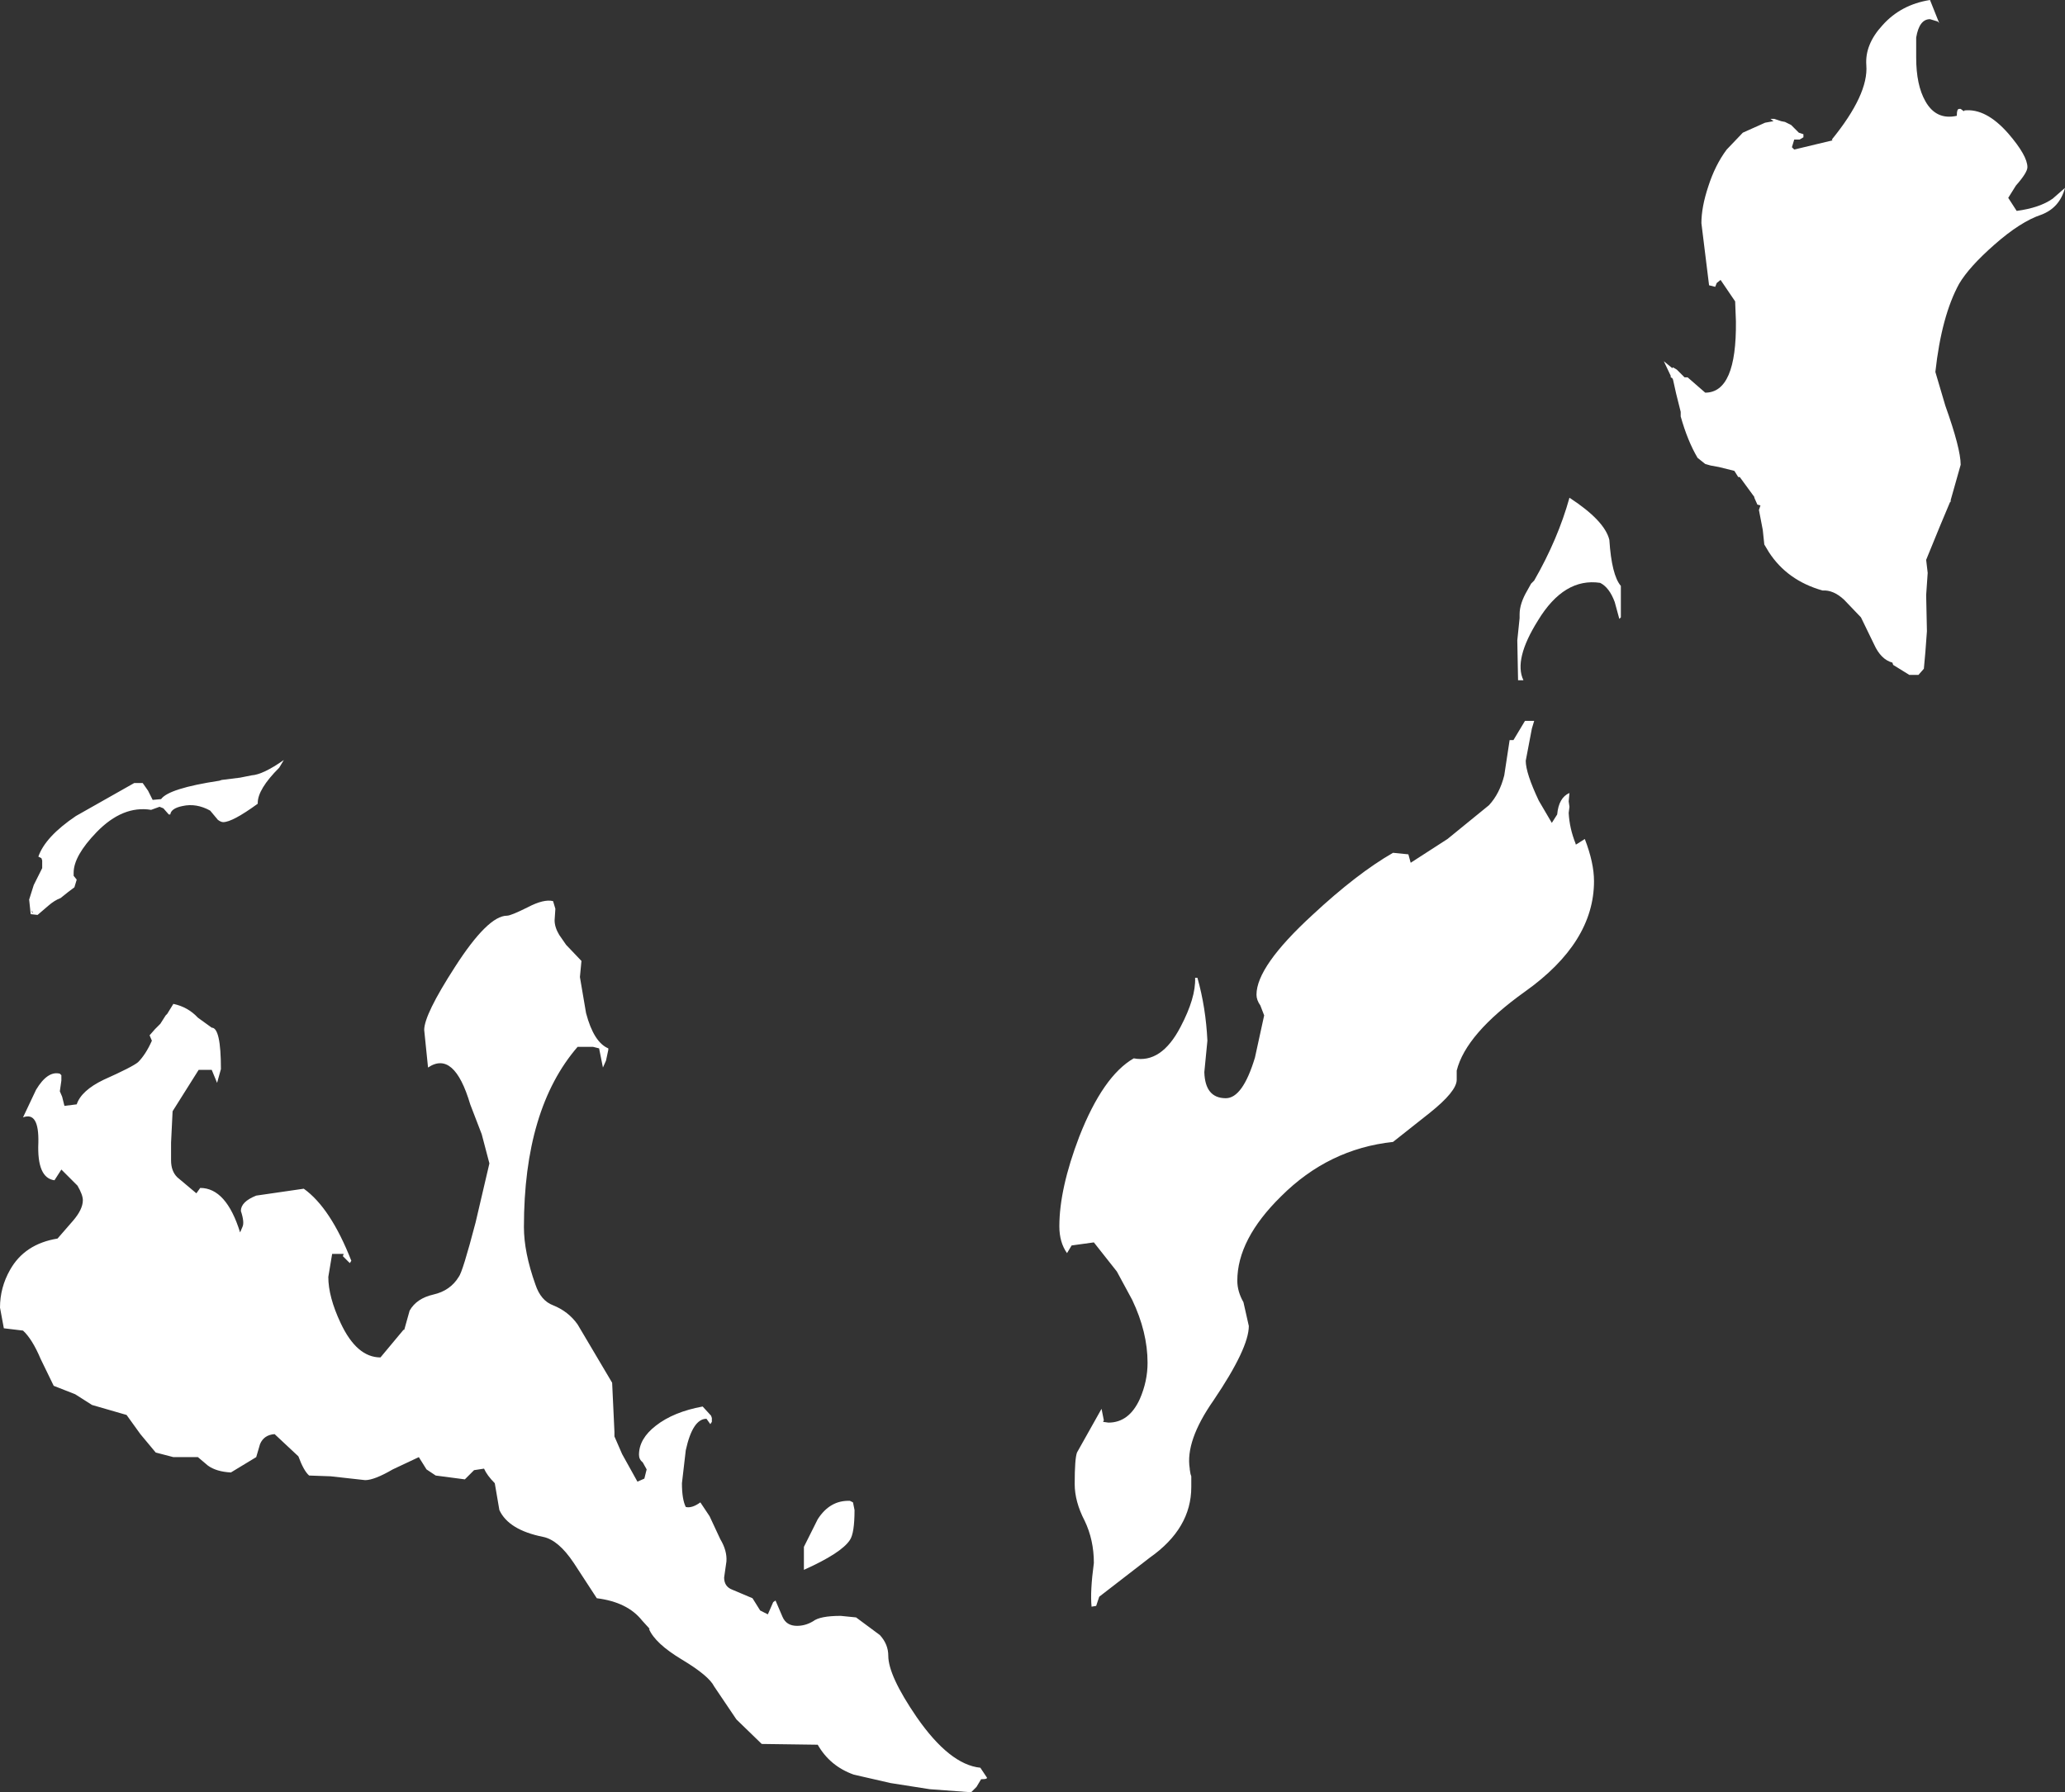 <?xml version="1.0" encoding="UTF-8" standalone="no"?>
<svg xmlns:ffdec="https://www.free-decompiler.com/flash" xmlns:xlink="http://www.w3.org/1999/xlink" ffdec:objectType="shape" height="116.85px" width="134.6px" xmlns="http://www.w3.org/2000/svg">
  <rect width="100%" height="100%" fill="#333333" stroke="none"/>
  <g transform="matrix(1.0, 0.0, 0.0, 1.0, 10.05, 274.25)">
    <path d="M4.25 -223.35 L4.4 -223.4 5.6 -223.55 6.35 -223.7 Q7.1 -223.75 8.45 -224.7 L8.15 -224.2 Q6.75 -222.8 6.75 -221.9 L6.75 -221.85 Q5.1 -220.65 4.5 -220.65 4.35 -220.65 4.15 -220.8 L3.65 -221.4 Q2.75 -221.9 1.85 -221.7 1.1 -221.55 1.05 -221.15 L0.95 -221.15 0.6 -221.55 0.35 -221.65 -0.2 -221.45 Q-2.05 -221.75 -3.75 -220.0 -5.25 -218.45 -5.25 -217.35 L-5.25 -217.15 -5.05 -216.9 -5.2 -216.4 -5.6 -216.1 -6.1 -215.7 Q-6.5 -215.55 -6.9 -215.2 L-7.6 -214.6 -8.05 -214.65 -8.15 -215.6 -7.85 -216.55 -7.3 -217.65 -7.3 -218.15 -7.35 -218.3 -7.55 -218.4 Q-7.1 -219.7 -5.1 -221.05 L-1.3 -223.2 -0.75 -223.2 -0.4 -222.7 -0.1 -222.1 0.45 -222.15 Q0.95 -222.85 4.25 -223.35 M1.25 -208.8 Q2.2 -208.6 2.85 -207.9 L3.75 -207.25 Q4.35 -207.25 4.35 -204.55 L4.1 -203.65 3.75 -204.5 2.9 -204.5 1.2 -201.8 1.1 -199.75 1.1 -198.6 Q1.1 -197.9 1.5 -197.5 L2.75 -196.45 3.0 -196.8 Q4.7 -196.8 5.6 -193.9 L5.75 -194.25 Q5.9 -194.55 5.65 -195.3 5.65 -195.9 6.65 -196.3 L9.75 -196.75 Q11.5 -195.5 12.85 -192.05 L12.75 -191.9 12.3 -192.35 12.35 -192.5 11.6 -192.5 11.35 -191.0 Q11.35 -189.7 12.15 -188.0 13.2 -185.75 14.75 -185.75 L16.25 -187.55 16.3 -187.55 16.65 -188.8 Q17.1 -189.6 18.2 -189.85 19.3 -190.1 19.85 -191.0 20.1 -191.3 20.95 -194.55 L21.85 -198.4 21.35 -200.3 20.6 -202.25 Q19.55 -205.8 17.85 -204.65 L17.6 -207.1 Q17.6 -208.1 19.6 -211.2 21.75 -214.55 23.0 -214.55 23.25 -214.55 24.35 -215.1 25.4 -215.65 26.0 -215.5 L26.15 -215.0 26.1 -214.25 Q26.1 -213.8 26.4 -213.3 L26.85 -212.65 27.85 -211.6 27.75 -210.55 28.15 -208.2 Q28.65 -206.3 29.6 -205.9 L29.6 -205.8 29.45 -205.1 29.25 -204.65 29.0 -205.9 28.6 -206.0 27.6 -206.0 Q24.1 -201.95 24.1 -194.25 24.1 -192.6 24.85 -190.5 25.2 -189.45 26.0 -189.15 27.0 -188.75 27.6 -187.9 L29.85 -184.1 30.0 -180.9 30.0 -180.6 30.5 -179.45 31.5 -177.65 31.95 -177.85 32.1 -178.45 31.85 -178.9 Q31.6 -179.1 31.6 -179.4 31.6 -180.45 32.7 -181.3 33.85 -182.2 35.75 -182.55 L36.3 -181.95 36.35 -181.8 36.35 -181.7 36.35 -181.55 36.25 -181.4 36.0 -181.75 Q35.1 -181.75 34.65 -179.7 L34.4 -177.55 Q34.4 -176.5 34.65 -176.0 35.05 -175.9 35.6 -176.3 L36.2 -175.4 36.9 -173.9 Q37.35 -173.15 37.3 -172.45 L37.15 -171.4 Q37.15 -170.8 37.7 -170.6 L39.0 -170.05 39.5 -169.25 40.0 -169.0 40.35 -169.8 40.5 -169.9 40.95 -168.85 Q41.2 -168.25 41.9 -168.25 42.45 -168.25 42.95 -168.55 43.4 -168.9 44.75 -168.9 L45.75 -168.8 47.3 -167.65 Q47.85 -167.05 47.85 -166.3 47.85 -165.0 49.7 -162.3 51.85 -159.2 53.85 -159.0 L54.25 -158.4 Q54.4 -158.25 53.9 -158.25 L53.6 -157.75 53.25 -157.4 50.55 -157.6 48.0 -158.0 45.6 -158.55 Q44.05 -159.1 43.25 -160.5 L39.6 -160.55 37.95 -162.15 36.5 -164.3 Q36.15 -165.0 34.4 -166.05 32.65 -167.1 32.25 -168.05 L32.3 -168.05 31.8 -168.6 Q30.85 -169.8 28.85 -170.05 L27.35 -172.35 Q26.35 -173.85 25.35 -174.05 23.1 -174.5 22.5 -175.8 L22.2 -177.55 Q21.7 -178.05 21.5 -178.5 L20.85 -178.4 20.25 -177.8 18.35 -178.05 17.75 -178.45 17.25 -179.25 15.55 -178.45 Q14.35 -177.75 13.75 -177.75 L11.5 -178.0 10.1 -178.05 Q9.75 -178.35 9.4 -179.3 L7.85 -180.75 Q7.15 -180.7 6.9 -180.1 L6.65 -179.25 5.0 -178.25 Q4.05 -178.3 3.5 -178.7 L2.85 -179.25 1.25 -179.25 0.1 -179.55 -0.9 -180.75 -1.8 -182.0 -4.05 -182.65 -5.15 -183.35 -6.55 -183.9 -7.4 -185.65 Q-7.95 -186.95 -8.55 -187.5 L-9.8 -187.65 -10.05 -189.0 Q-10.05 -190.3 -9.4 -191.45 -8.45 -193.15 -6.3 -193.5 L-5.3 -194.65 Q-4.65 -195.4 -4.65 -196.0 -4.65 -196.35 -5.0 -196.95 L-6.05 -198.0 -6.5 -197.3 Q-7.65 -197.45 -7.55 -199.75 -7.5 -201.8 -8.55 -201.4 L-7.7 -203.2 Q-6.95 -204.45 -6.15 -204.25 L-6.05 -204.15 -6.05 -203.8 -6.15 -203.1 -6.0 -202.75 -5.85 -202.15 -5.05 -202.25 Q-4.75 -203.15 -3.3 -203.85 -1.4 -204.7 -1.05 -205.0 -0.55 -205.5 -0.15 -206.4 L-0.3 -206.75 0.05 -207.15 0.4 -207.5 0.75 -208.05 0.85 -208.15 1.25 -208.8 M80.75 -218.65 L81.75 -218.55 81.9 -218.0 84.3 -219.55 87.0 -221.75 Q87.7 -222.5 88.0 -223.7 L88.35 -226.0 88.6 -226.0 89.35 -227.25 89.95 -227.25 89.8 -226.75 89.4 -224.65 Q89.4 -223.85 90.25 -222.05 L91.1 -220.6 91.45 -221.15 Q91.55 -222.25 92.25 -222.55 L92.2 -222.0 92.25 -221.65 92.2 -221.25 Q92.25 -220.25 92.65 -219.25 L92.65 -219.2 92.7 -219.2 93.25 -219.55 Q93.85 -218.0 93.85 -216.8 93.85 -212.8 89.35 -209.6 85.5 -206.85 84.9 -204.45 L84.9 -203.85 Q84.9 -203.1 83.15 -201.7 L80.75 -199.8 Q76.55 -199.35 73.45 -196.25 70.6 -193.45 70.6 -190.75 70.6 -190.05 71.0 -189.35 L71.35 -187.8 Q71.35 -186.35 69.05 -182.95 67.2 -180.3 67.5 -178.5 L67.5 -178.45 67.55 -178.15 67.6 -178.0 67.6 -177.95 67.6 -177.3 Q67.6 -174.6 64.9 -172.7 L61.6 -170.15 61.4 -169.55 61.1 -169.5 Q61.0 -170.5 61.25 -172.35 61.25 -173.85 60.65 -175.1 60.0 -176.35 60.0 -177.5 60.0 -179.15 60.15 -179.55 L61.75 -182.4 61.9 -181.65 61.85 -181.55 62.2 -181.5 Q63.55 -181.5 64.25 -183.05 64.75 -184.2 64.75 -185.4 64.75 -187.4 63.75 -189.5 L62.75 -191.35 61.25 -193.25 59.8 -193.05 59.5 -192.55 Q59.0 -193.25 59.0 -194.3 59.0 -196.75 60.3 -200.15 61.85 -204.1 63.85 -205.25 65.65 -204.9 66.9 -207.3 67.9 -209.2 67.85 -210.5 L68.0 -210.5 Q68.55 -208.55 68.65 -206.4 L68.45 -204.35 Q68.5 -202.65 69.85 -202.65 70.95 -202.65 71.75 -205.3 L72.35 -208.05 72.1 -208.7 Q71.85 -209.05 71.85 -209.4 71.85 -211.25 75.5 -214.6 78.4 -217.3 80.75 -218.65 M124.55 -262.0 Q124.2 -260.7 123.0 -260.25 121.65 -259.8 119.95 -258.3 118.3 -256.85 117.65 -255.75 116.5 -253.65 116.1 -250.0 L116.75 -247.8 Q117.75 -245.0 117.75 -243.95 L117.1 -241.65 117.1 -241.55 117.05 -241.5 116.4 -239.95 115.5 -237.75 115.6 -236.9 115.5 -235.45 115.55 -233.1 115.45 -231.75 115.35 -230.65 115.0 -230.25 114.65 -230.25 114.4 -230.25 113.35 -230.9 113.3 -231.05 Q112.55 -231.25 112.1 -232.25 L111.25 -234.0 110.15 -235.15 Q109.45 -235.8 108.75 -235.75 106.45 -236.4 105.25 -238.25 L104.95 -238.75 104.85 -239.7 104.6 -241.0 104.7 -241.3 104.5 -241.35 104.3 -241.8 104.3 -241.85 103.35 -243.15 103.25 -243.15 103.0 -243.55 102.0 -243.8 101.45 -243.9 101.1 -244.0 100.6 -244.4 Q99.95 -245.5 99.5 -247.1 L99.5 -247.4 99.2 -248.6 99.0 -249.5 98.95 -249.6 98.85 -249.65 98.85 -249.7 98.85 -249.75 98.4 -250.7 98.95 -250.25 99.0 -250.3 99.25 -250.15 99.75 -249.65 99.95 -249.65 101.1 -248.65 Q103.15 -248.65 103.1 -253.3 L103.05 -254.6 102.1 -256.0 101.85 -255.8 101.75 -255.55 101.35 -255.65 100.85 -259.7 Q100.85 -260.75 101.3 -262.1 101.75 -263.5 102.5 -264.5 L103.55 -265.6 105.0 -266.25 105.55 -266.35 105.35 -266.5 105.5 -266.5 105.6 -266.5 106.05 -266.35 106.3 -266.3 106.7 -266.1 107.2 -265.6 107.5 -265.5 107.5 -265.3 107.25 -265.15 107.2 -265.15 107.05 -265.15 106.9 -265.15 106.75 -264.65 106.9 -264.5 109.4 -265.1 109.35 -265.15 Q111.75 -268.1 111.6 -270.0 111.5 -271.35 112.65 -272.6 113.85 -273.95 115.75 -274.25 L116.35 -272.75 116.25 -272.85 115.75 -273.0 Q115.05 -273.0 114.85 -271.8 L114.85 -270.5 Q114.85 -268.7 115.45 -267.65 116.15 -266.4 117.5 -266.7 L117.5 -266.75 Q117.5 -267.15 117.65 -267.15 L117.75 -267.15 117.95 -267.0 118.0 -267.05 Q119.4 -267.2 120.85 -265.55 122.1 -264.1 122.1 -263.35 122.1 -263.0 121.35 -262.15 L120.85 -261.35 121.4 -260.5 Q122.9 -260.7 123.75 -261.3 L124.55 -262.0 M95.6 -236.05 L95.6 -234.0 95.5 -233.9 95.2 -235.0 Q94.85 -235.95 94.25 -236.25 91.9 -236.6 90.2 -233.8 88.6 -231.25 89.25 -229.9 L88.9 -229.9 88.85 -232.5 89.0 -233.95 89.0 -234.2 Q89.0 -234.9 89.5 -235.75 L89.75 -236.2 89.95 -236.4 Q91.5 -239.1 92.25 -241.8 94.55 -240.3 94.85 -239.05 95.0 -236.75 95.6 -236.05 M45.35 -176.4 L45.55 -176.3 45.65 -175.8 Q45.65 -174.3 45.35 -173.85 44.8 -173.0 42.35 -171.9 L42.35 -173.4 43.25 -175.2 Q44.05 -176.45 45.35 -176.4 M-7.9 -214.75 L-8.0 -214.9 -7.95 -214.75 -7.9 -214.75" fill="#ffffff" fill-rule="evenodd" stroke="none"/>
  </g>
</svg>
